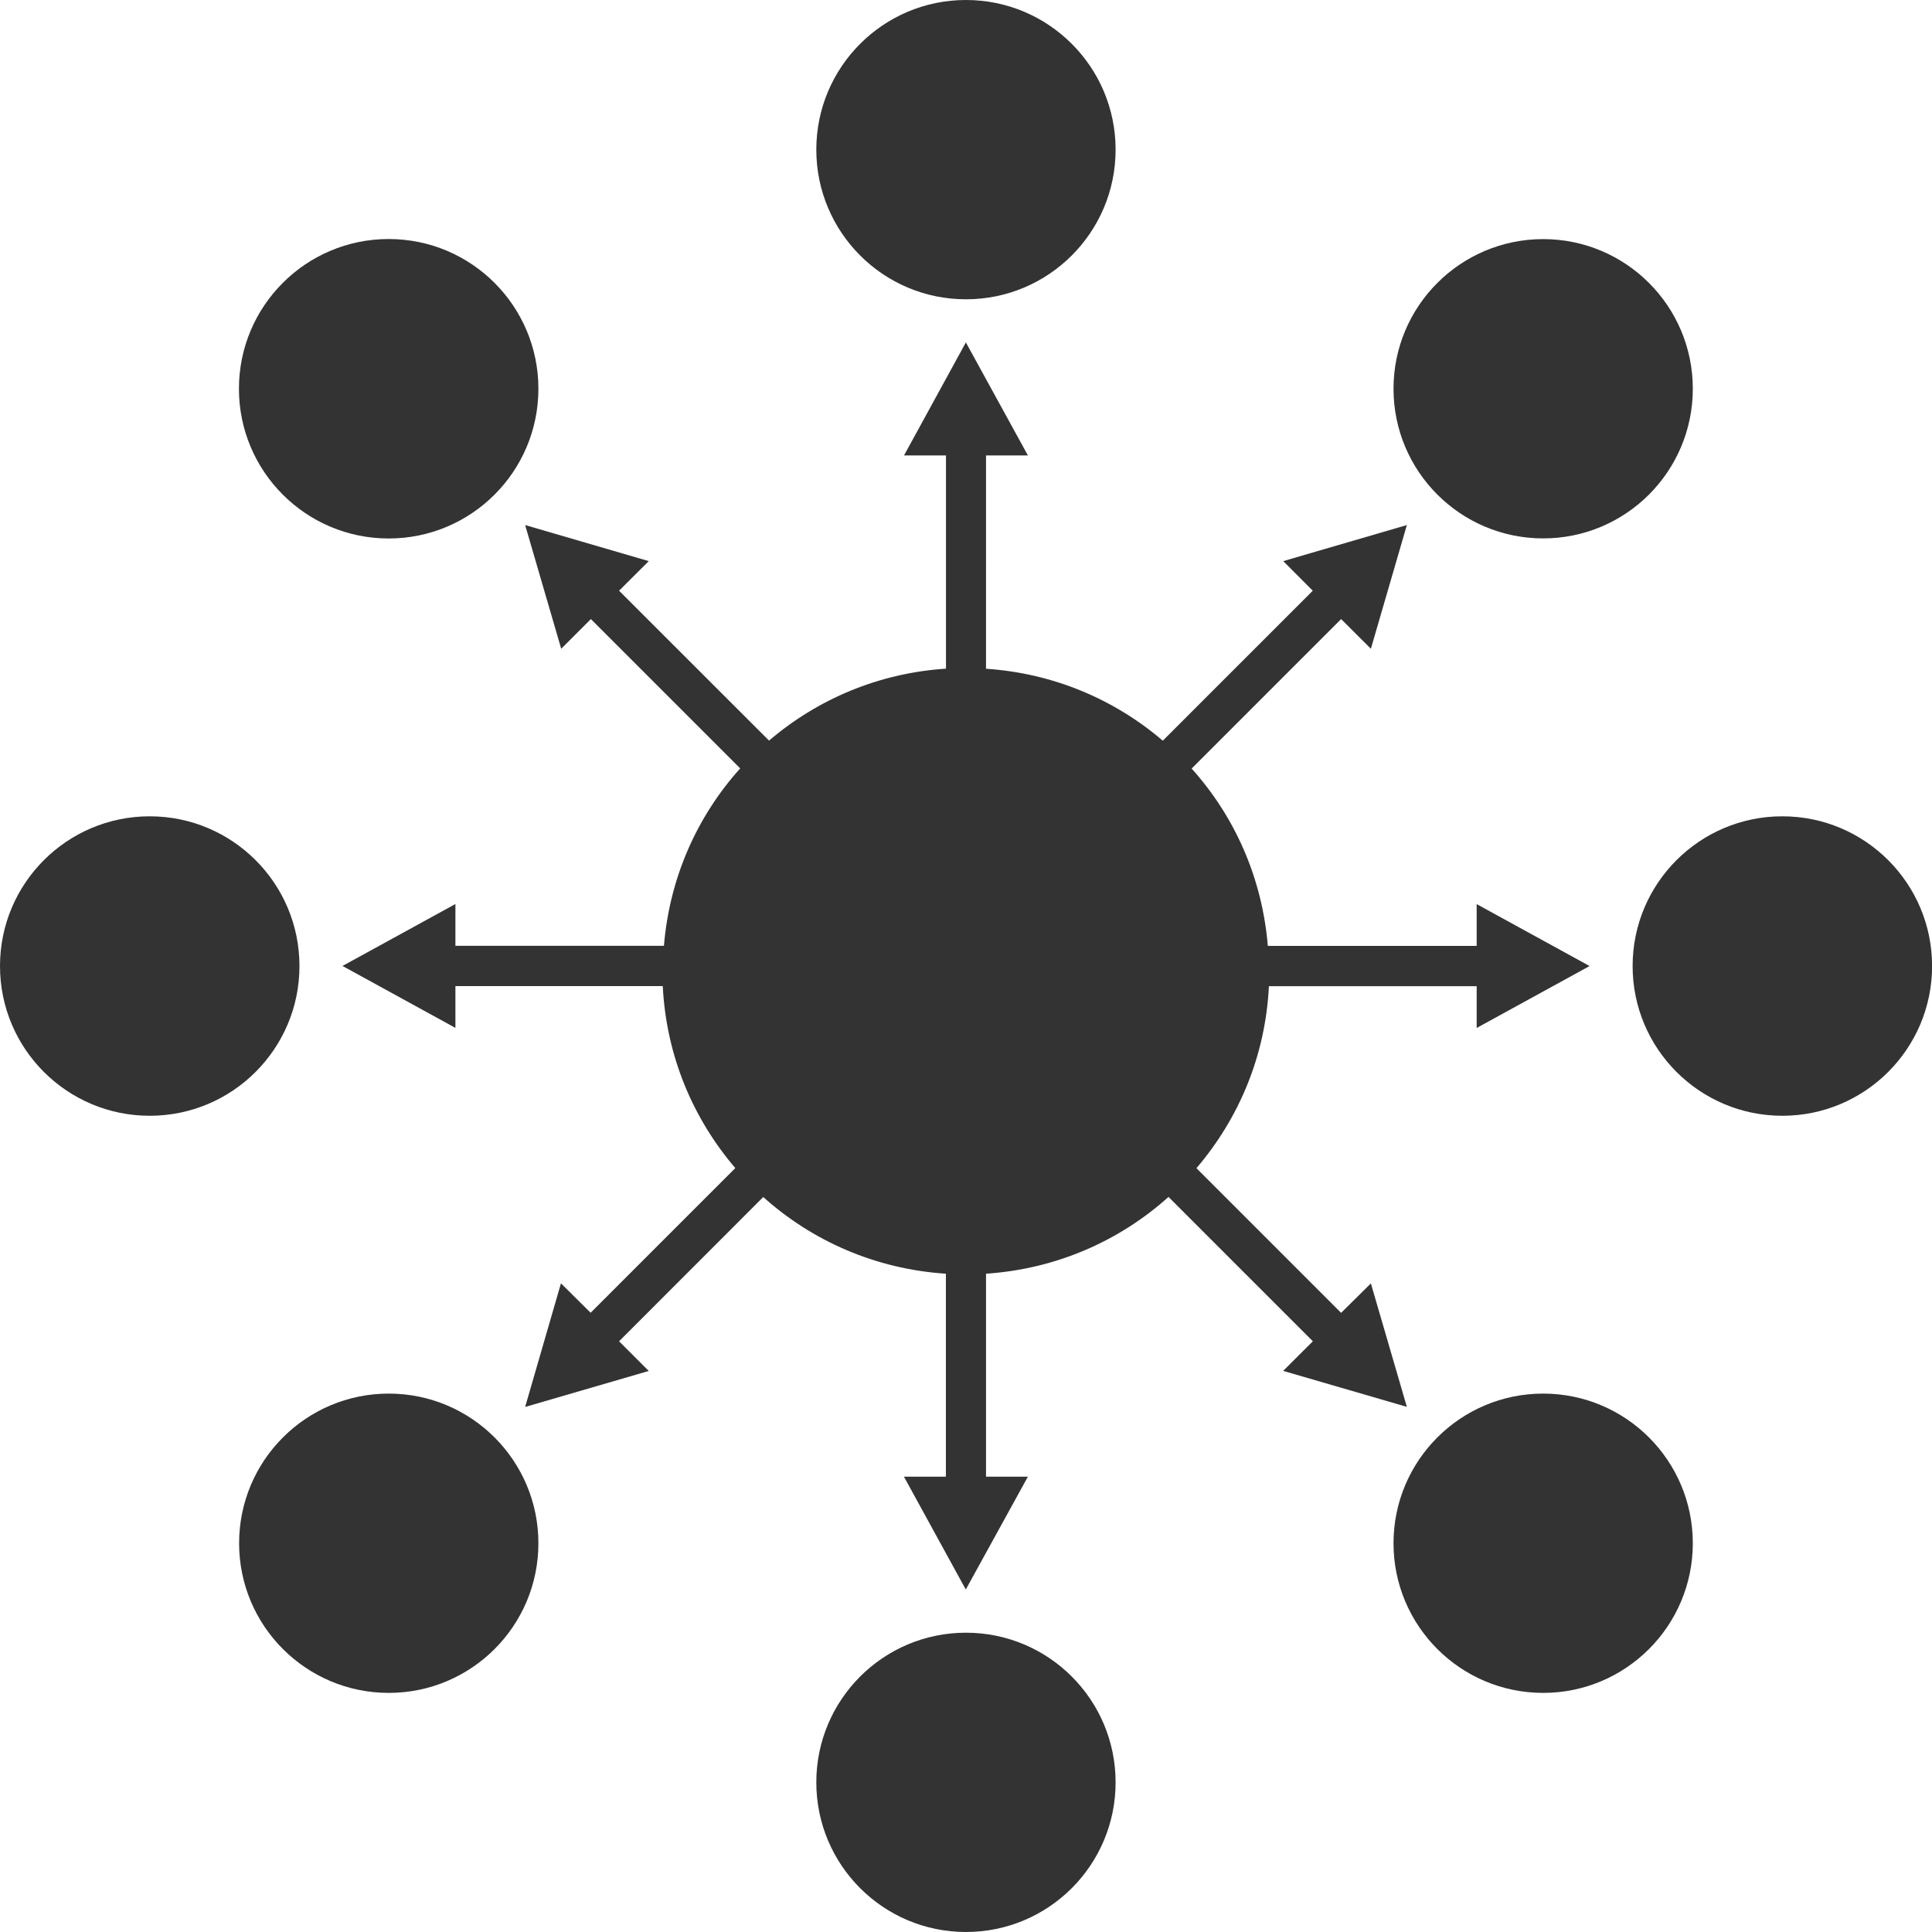 <?xml version="1.0" encoding="UTF-8" standalone="no"?>
<!-- Generator: Adobe Illustrator 16.0.4, SVG Export Plug-In . SVG Version: 6.00 Build 0)  -->

<svg
   xmlns:dc="http://purl.org/dc/elements/1.1/"
   xmlns:cc="http://creativecommons.org/ns#"
   xmlns:rdf="http://www.w3.org/1999/02/22-rdf-syntax-ns#"
   xmlns:svg="http://www.w3.org/2000/svg"
   xmlns="http://www.w3.org/2000/svg"
   xmlns:sodipodi="http://sodipodi.sourceforge.net/DTD/sodipodi-0.dtd"
   xmlns:inkscape="http://www.inkscape.org/namespaces/inkscape"
   version="1.1"
   id="Capa_1"
   x="0px"
   y="0px"
   width="23.303px"
   height="23.305px"
   viewBox="0 0 23.303 23.305"
   enable-background="new 0 0 23.303 23.305"
   xml:space="preserve"
   inkscape:version="0.48.2 r9819"
   sodipodi:docname="star.svg"><defs
   id="defs4246" /><sodipodi:namedview
   pagecolor="#ffffff"
   bordercolor="#666666"
   borderopacity="1"
   objecttolerance="10"
   gridtolerance="10"
   guidetolerance="10"
   inkscape:pageopacity="0"
   inkscape:pageshadow="2"
   inkscape:window-width="721"
   inkscape:window-height="480"
   id="namedview4244"
   showgrid="false"
   inkscape:zoom="10.126582"
   inkscape:cx="11.6515"
   inkscape:cy="11.6525"
   inkscape:window-x="0"
   inkscape:window-y="0"
   inkscape:window-maximized="0"
   inkscape:current-layer="Capa_1" />
<g
   id="g4224"
   style="fill:#333333">
	<circle
   cx="11.651"
   cy="1.805"
   r="1.805"
   id="circle4226"
   style="fill:#333333" />
	<circle
   cx="11.651"
   cy="21.498"
   r="1.805"
   id="circle4228"
   style="fill:#333333" />
	<circle
   cx="21.498"
   cy="11.652"
   r="1.806"
   id="circle4230"
   style="fill:#333333" />
	<circle
   cx="1.806"
   cy="11.652"
   r="1.806"
   id="circle4232"
   style="fill:#333333" />
	<path
   d="M16.969,16.969l-0.434-1.489l-0.359,0.355l-1.745-1.745c0.512-0.599,0.833-1.356,0.874-2.195h2.506v0.504l1.362-0.747   l-1.362-0.747v0.504h-2.519c-0.068-0.82-0.399-1.561-0.919-2.139l1.803-1.803l0.359,0.358l0.434-1.492l-1.491,0.435l0.356,0.357   l-1.809,1.809c-0.583-0.499-1.318-0.813-2.132-0.868V5.493h0.505L11.65,4.13l-0.746,1.363h0.506v2.572   c-0.814,0.054-1.551,0.369-2.134,0.868L7.467,7.125l0.358-0.357L6.334,6.333l0.435,1.492l0.358-0.358l1.801,1.801   c-0.52,0.578-0.852,1.319-0.92,2.14H5.493v-0.504l-1.362,0.747l1.362,0.747v-0.504h2.501c0.042,0.839,0.363,1.597,0.875,2.195   l-1.745,1.745l-0.358-0.355L6.334,16.97l1.491-0.434l-0.358-0.358l1.739-1.74c0.594,0.533,1.357,0.869,2.203,0.925v2.448h-0.506   l0.746,1.361l0.749-1.361h-0.505v-2.448c0.846-0.057,1.608-0.394,2.201-0.926l1.741,1.741l-0.358,0.357L16.969,16.969z"
   id="path4234"
   style="fill:#333333" />
	<circle
   cx="18.613"
   cy="4.689"
   r="1.805"
   id="circle4236"
   style="fill:#333333" />
	<circle
   cx="4.689"
   cy="18.614"
   r="1.805"
   id="circle4238"
   style="fill:#333333" />
	<circle
   cx="18.613"
   cy="18.614"
   r="1.805"
   id="circle4240"
   style="fill:#333333" />
	<circle
   cx="4.688"
   cy="4.689"
   r="1.806"
   id="circle4242"
   style="fill:#333333" />
</g>
</svg>